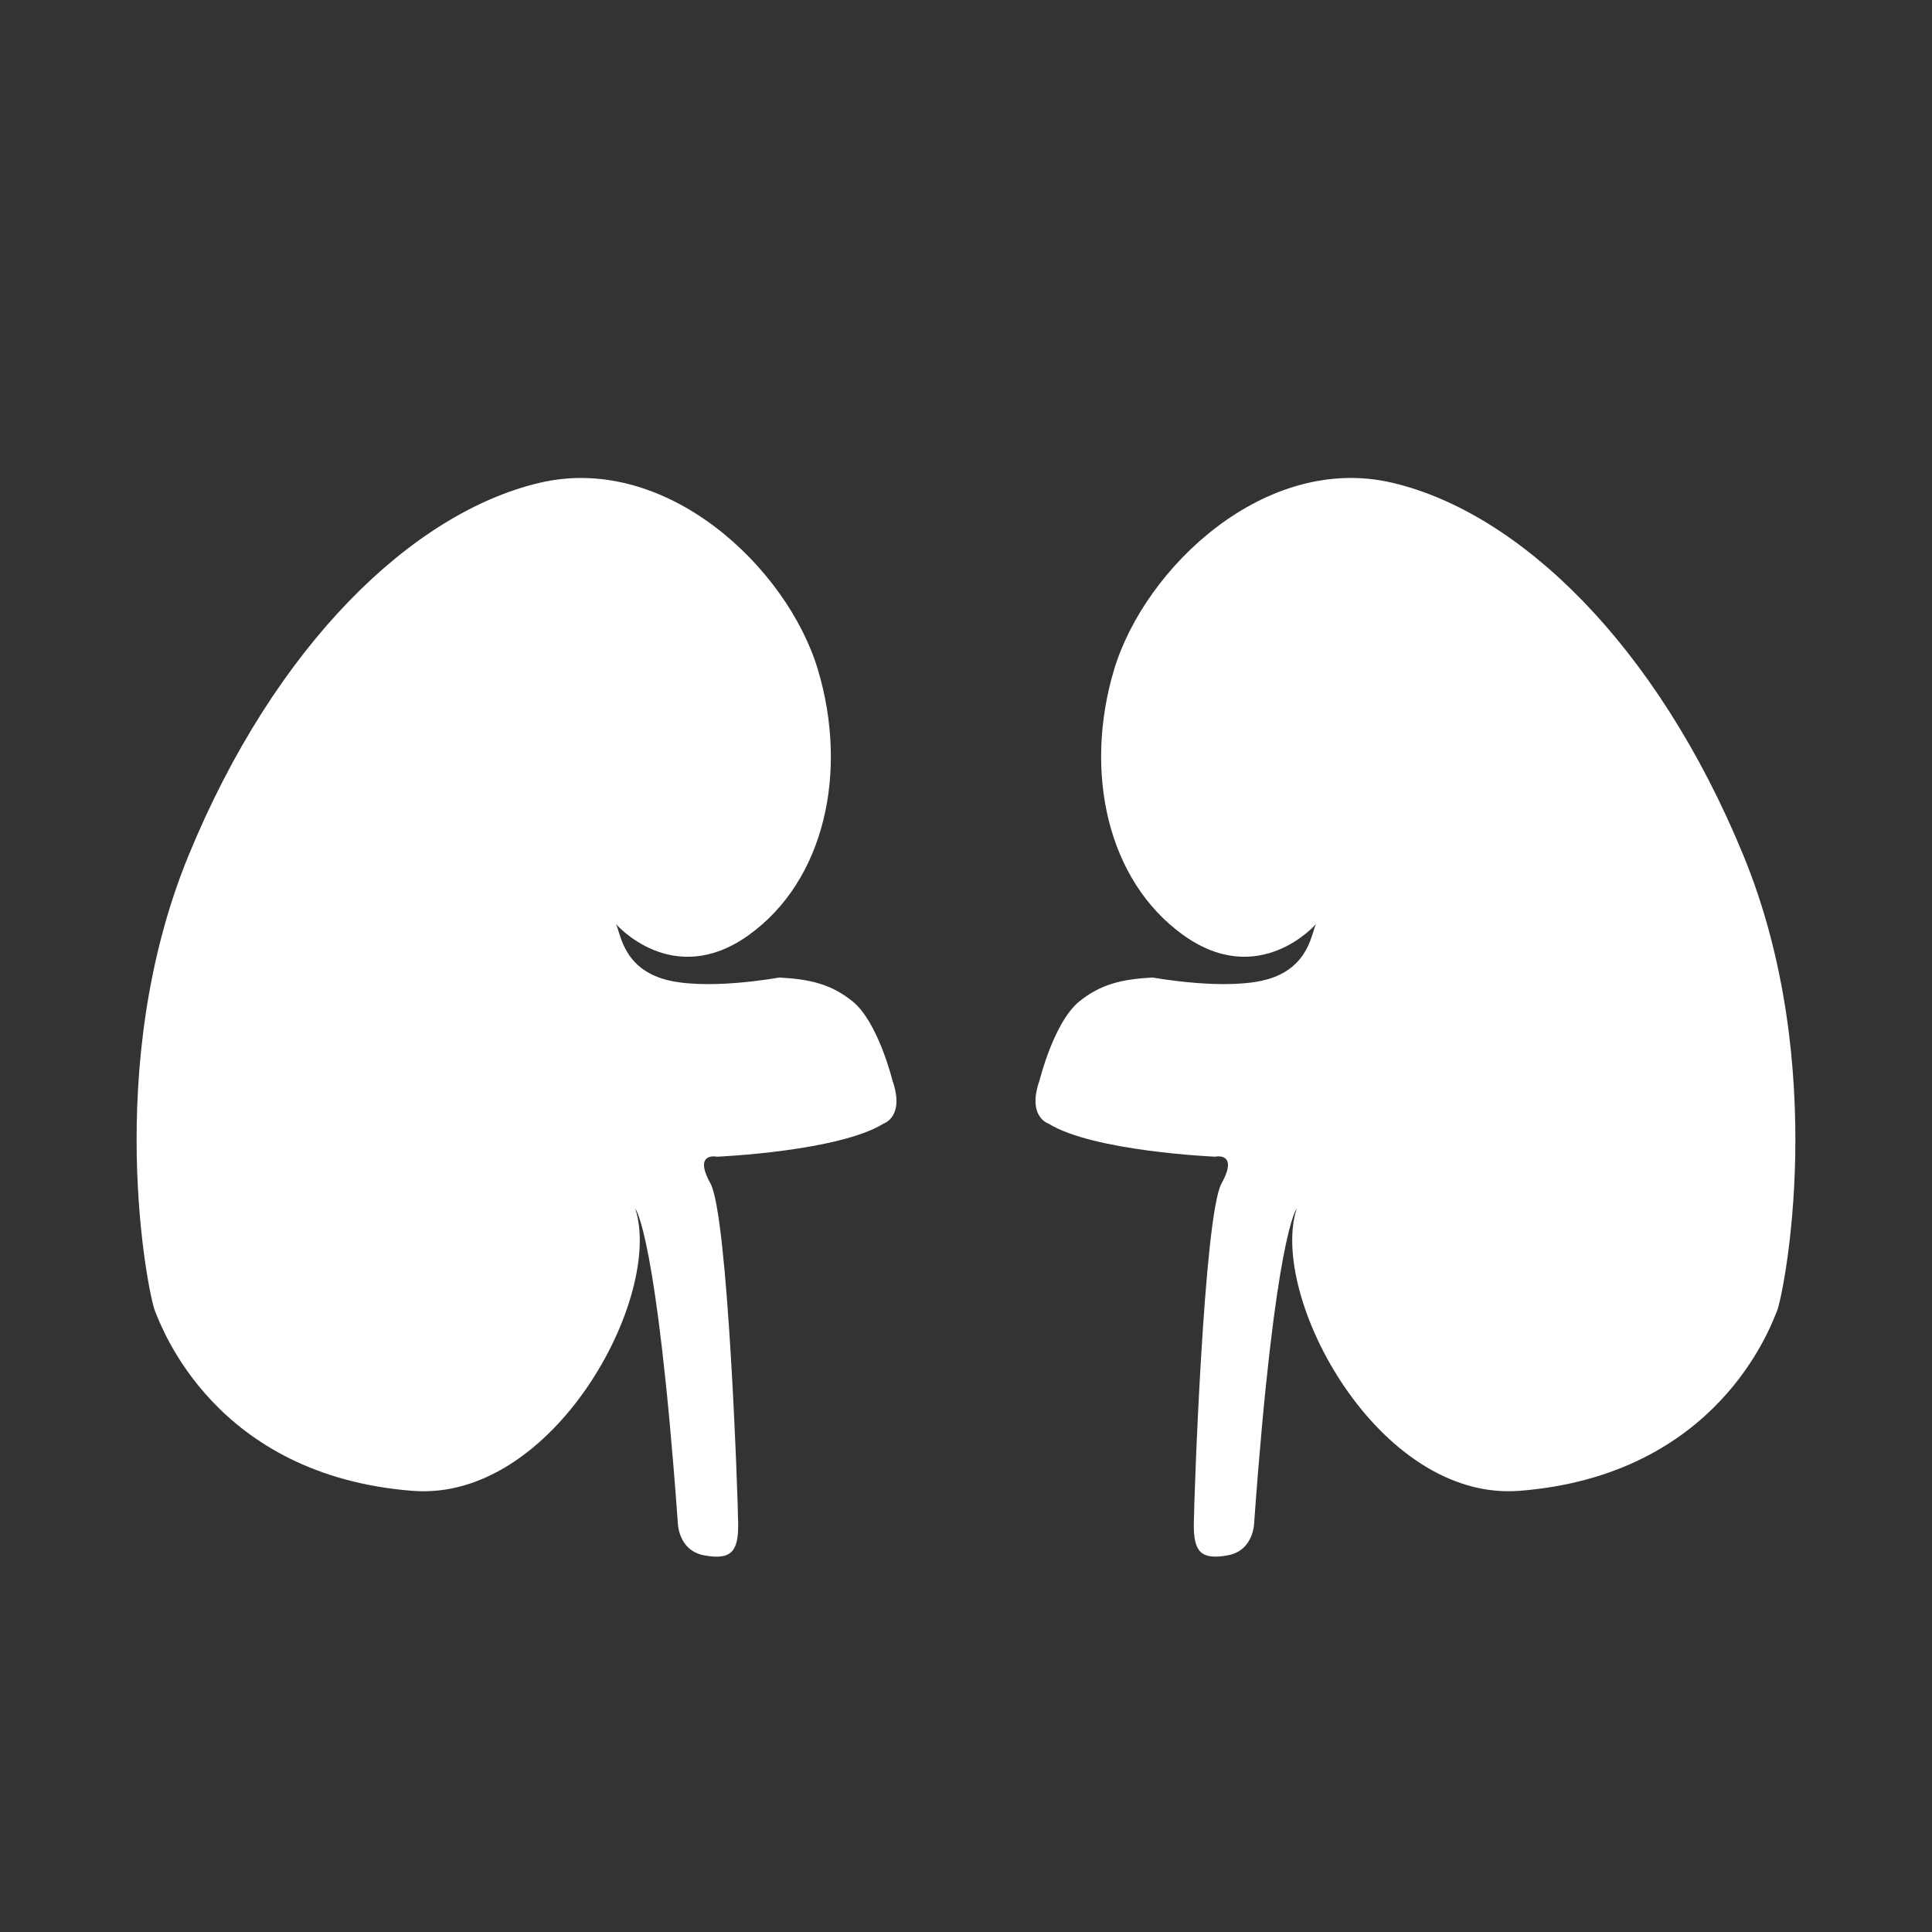 <?xml version="1.0" encoding="utf-8"?>
<!-- Generator: Adobe Illustrator 16.0.0, SVG Export Plug-In . SVG Version: 6.00 Build 0)  -->
<!DOCTYPE svg PUBLIC "-//W3C//DTD SVG 1.1//EN" "http://www.w3.org/Graphics/SVG/1.1/DTD/svg11.dtd">
<svg version="1.1" id="图层_1" xmlns="http://www.w3.org/2000/svg" xmlns:xlink="http://www.w3.org/1999/xlink" x="0px" y="0px"
	 width="198px" height="198px" viewBox="0 0 198 198" enable-background="new 0 0 198 198" xml:space="preserve">
<rect x="0" y="0" width="198" height="198" fill="#333333" stroke="none"/>
<path fill="#fff" d="M134.896,94.678c0,0-5.815,6.75-13.619,1.16c-7.803-5.589-10.233-16.732-7.104-27.198
	c3.131-10.465,15.524-22.23,28.535-19.16c13.013,3.07,27.075,16.56,35.962,38.179c8.886,21.619,4.133,45.023,3.446,46.693
	s-6.116,16.845-26.393,18.434c-14.485,1.135-25.734-19.929-22.832-28.92c0,0-2.209,2.486-4.35,32.068c0,0,0.037,2.966-2.729,3.467
	c-2.765,0.504-3.488-0.414-3.465-3.188c0.027-2.773,1.036-31.664,2.844-34.932c1.805-3.268-0.672-2.739-0.672-2.739
	s-12.477-0.529-17.087-3.4c0,0-2.202-0.697-0.893-4.425c0,0,1.467-5.986,4.091-8.099c2.161-1.74,4.309-2.27,7.509-2.438
	c0,0,7.78,1.438,11.969,0.12C134.298,98.986,134.417,95.396,134.896,94.678z"/>
<path fill="#fff" d="M67.89,100.302c4.188,1.317,11.968-0.12,11.968-0.12c3.202,0.168,5.348,0.697,7.51,2.438c2.624,2.112,4.09,8.099,4.09,8.099
	c1.31,3.728-0.892,4.425-0.892,4.425c-4.609,2.871-17.086,3.4-17.086,3.4s-2.478-0.528-0.671,2.739s2.816,32.158,2.843,34.932
	c0.024,2.773-0.7,3.691-3.466,3.188c-2.766-0.501-2.729-3.467-2.729-3.467c-2.142-29.582-4.349-32.068-4.349-32.068
	c2.902,8.991-8.348,30.055-22.833,28.92c-20.276-1.589-25.706-16.764-26.393-18.434c-0.686-1.67-5.439-25.074,3.447-46.693
	c8.887-21.619,22.95-35.109,35.961-38.179c13.01-3.07,25.405,8.695,28.536,19.16c3.128,10.465,0.699,21.609-7.104,27.198
	c-7.804,5.589-13.619-1.16-13.619-1.16C63.583,95.396,63.701,98.986,67.89,100.302z"/>
<path fill-rule="evenodd" clip-rule="evenodd" fill="#fff" d="M311.936,88.671c0,0,4.789-13.464,14.964-3.888
	c10.175,9.577,1.796,38.307-7.481,38.307s-14.066-3.591-11.073-8.978c2.992-5.388,10.693-6.793,8.385-10
	C310.141,94.959,311.936,88.671,311.936,88.671z"/>
</svg>
